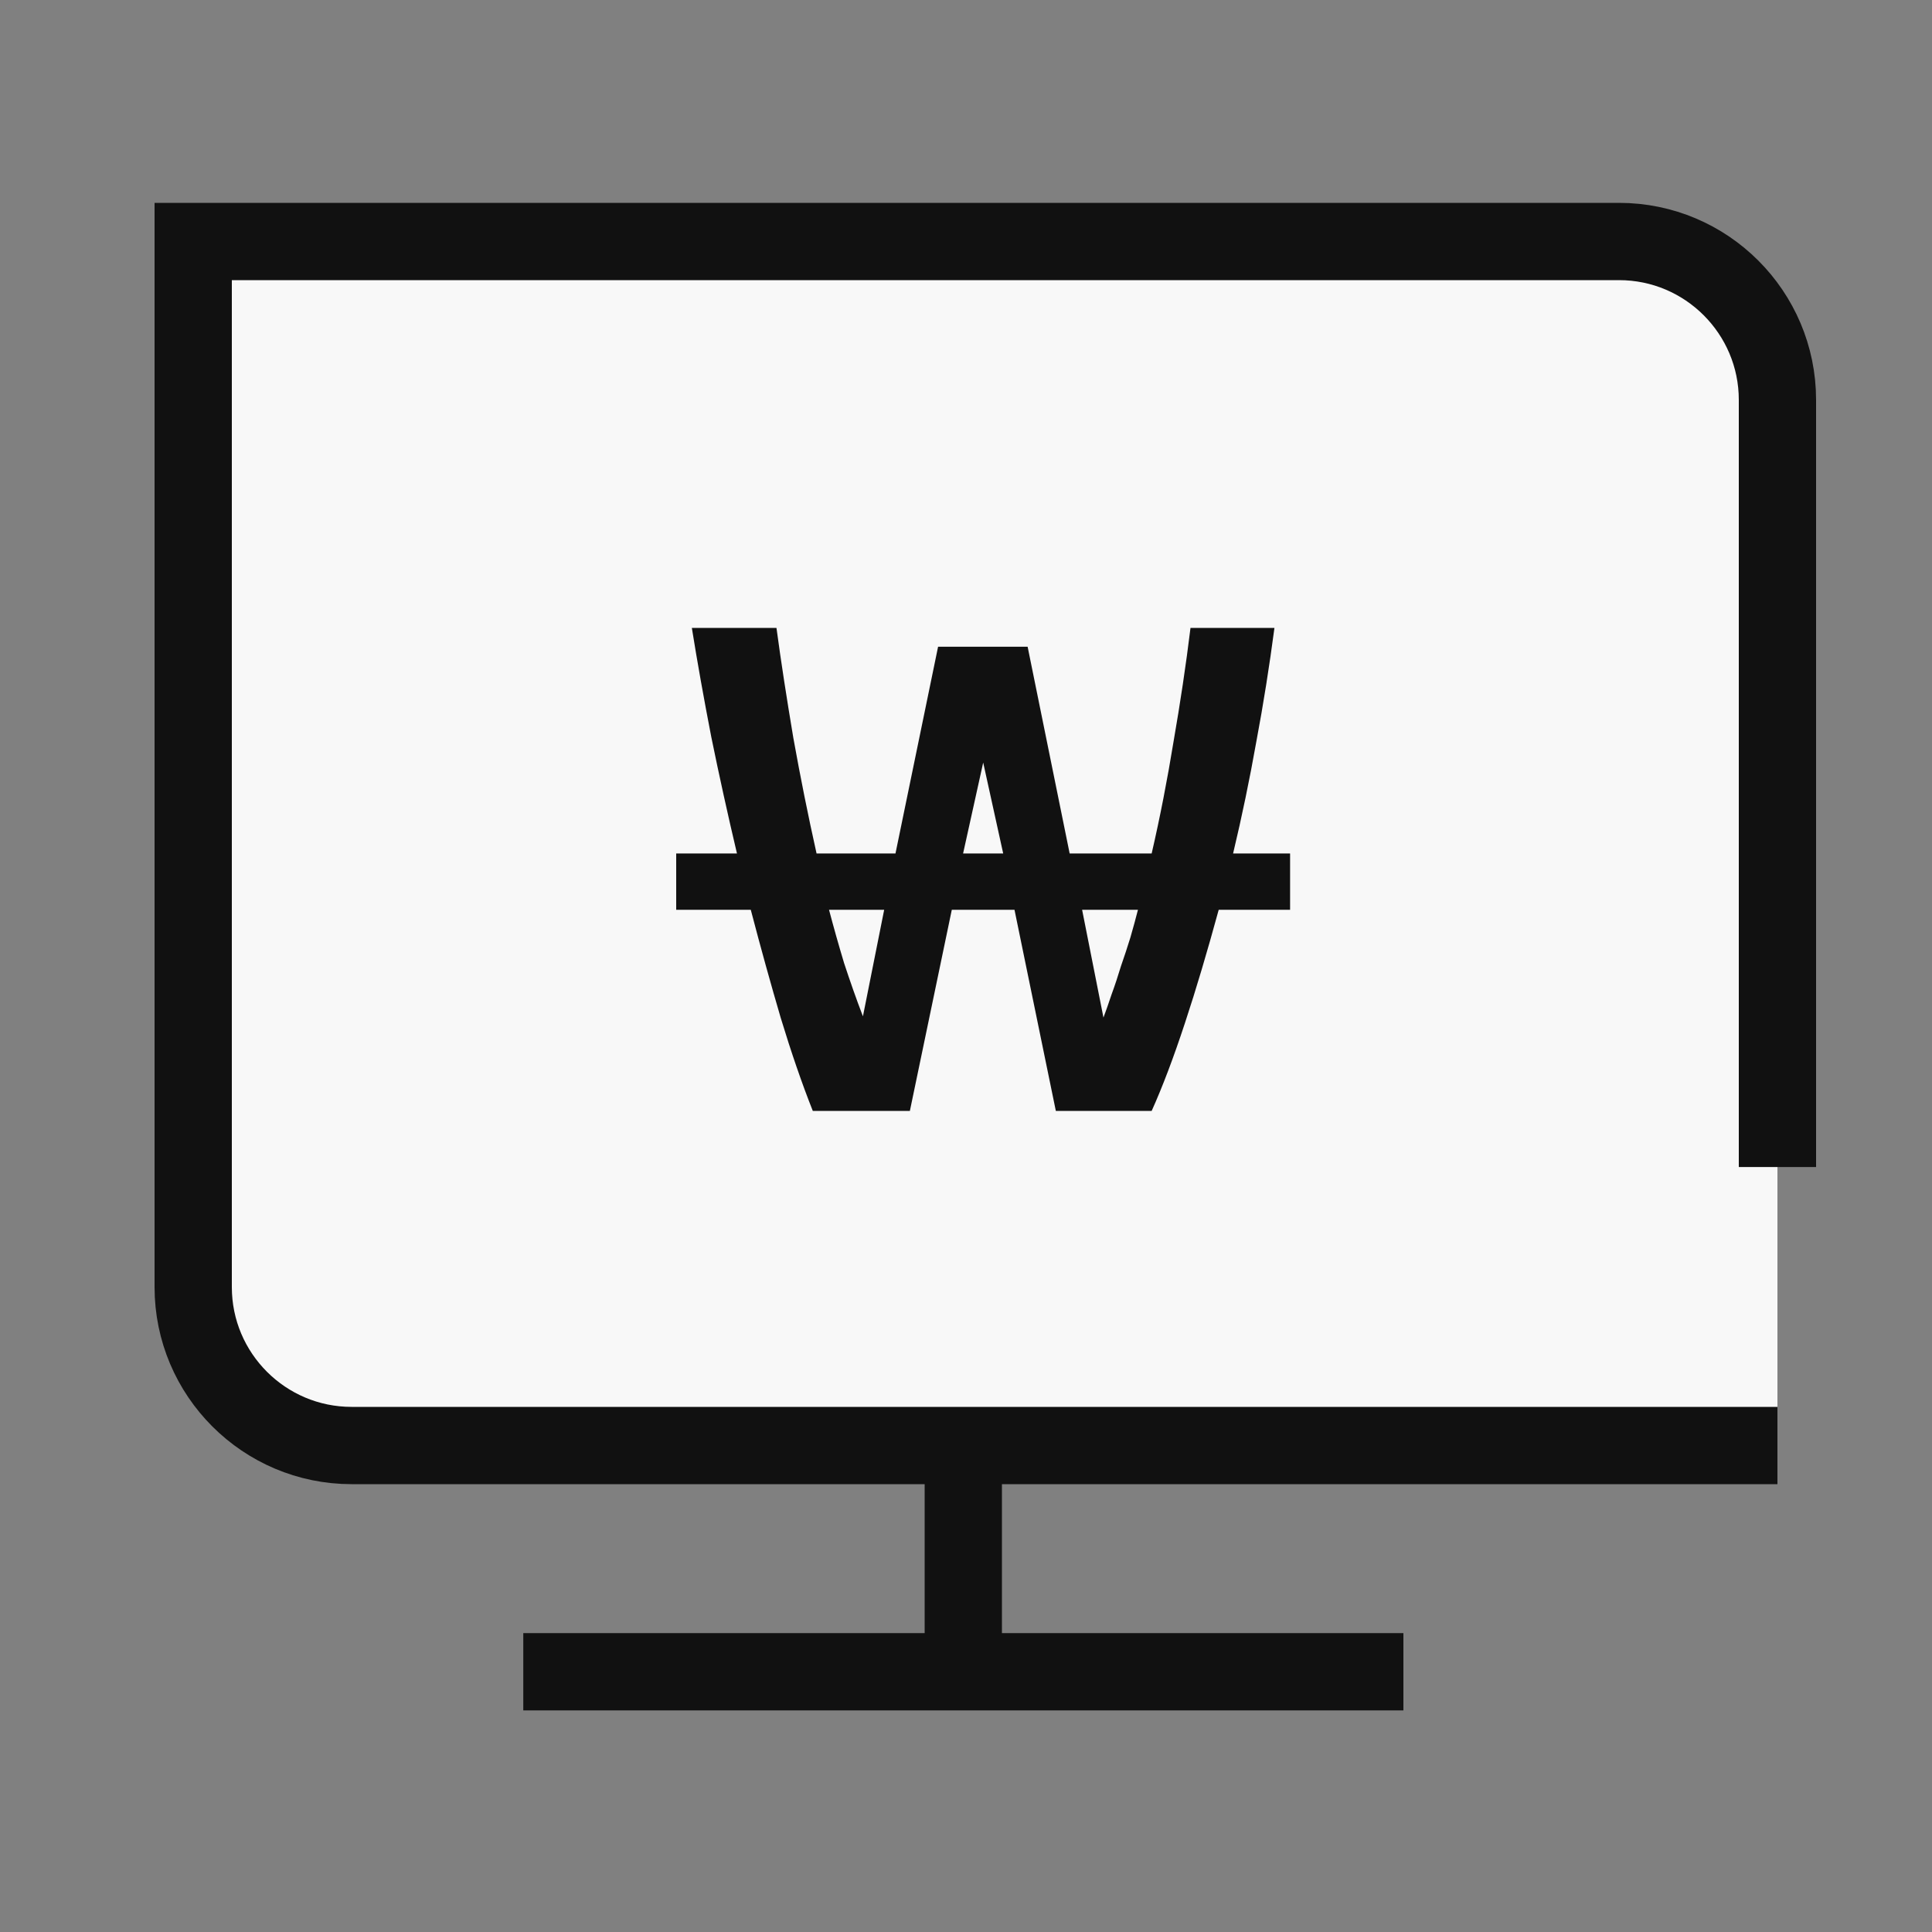<svg width="20" height="20" viewBox="0 0 20 20" fill="none" xmlns="http://www.w3.org/2000/svg">
<rect x="0" y="0" width="20" height="20" fill="#808080" stroke="none"/>
<g clip-path="url(#clip0_12042_1231)">
<path d="M16.76 2.5H2V13.324C2 14.229 2.735 14.964 3.64 14.964H18.4V4.14C18.4 3.235 17.665 2.5 16.76 2.5Z" fill="#F8F8F8"/>
<path d="M9.972 15.028V17.306" stroke="#111111" stroke-width="0.8" stroke-miterlimit="10"/>
<path d="M5.417 17.306H14.528" stroke="#111111" stroke-width="0.8" stroke-miterlimit="10"/>
<path d="M18.4 14.964H3.64C2.735 14.964 2 14.229 2 13.324V2.5H16.76C17.665 2.5 18.4 3.235 18.4 4.14V12.081" stroke="#111111" stroke-width="0.8" stroke-miterlimit="10"/>
<path d="M13.355 8.835V9.418H12.616C12.499 9.846 12.383 10.238 12.266 10.592C12.149 10.947 12.035 11.249 11.922 11.5H10.93L10.502 9.418H9.853L9.419 11.5H8.414C8.301 11.215 8.191 10.895 8.083 10.54C7.979 10.186 7.875 9.812 7.772 9.418H7V8.835H7.629C7.534 8.433 7.445 8.03 7.363 7.628C7.285 7.226 7.218 6.85 7.162 6.5H8.038C8.085 6.85 8.144 7.231 8.213 7.641C8.286 8.048 8.366 8.446 8.453 8.835H9.27L9.711 6.695H10.638L11.073 8.835H11.922C12.009 8.459 12.084 8.072 12.149 7.674C12.218 7.276 12.277 6.885 12.324 6.5H13.193C13.141 6.893 13.079 7.287 13.005 7.68C12.936 8.069 12.856 8.454 12.765 8.835H13.355ZM11.423 10.534C11.449 10.464 11.477 10.385 11.507 10.294C11.542 10.199 11.574 10.101 11.604 10.002C11.639 9.903 11.671 9.803 11.702 9.704C11.732 9.6 11.758 9.505 11.78 9.418H11.202L11.423 10.534ZM9.153 9.418H8.582C8.63 9.6 8.682 9.784 8.738 9.97C8.799 10.155 8.863 10.339 8.933 10.521L9.153 9.418ZM10.178 7.894L9.97 8.835H10.385L10.178 7.894Z" fill="#111111"/>
</g>
<defs>
<clipPath id="clip0_12042_1231">
<rect width="20" height="20" fill="white"/>
</clipPath>
</defs>
</svg>
